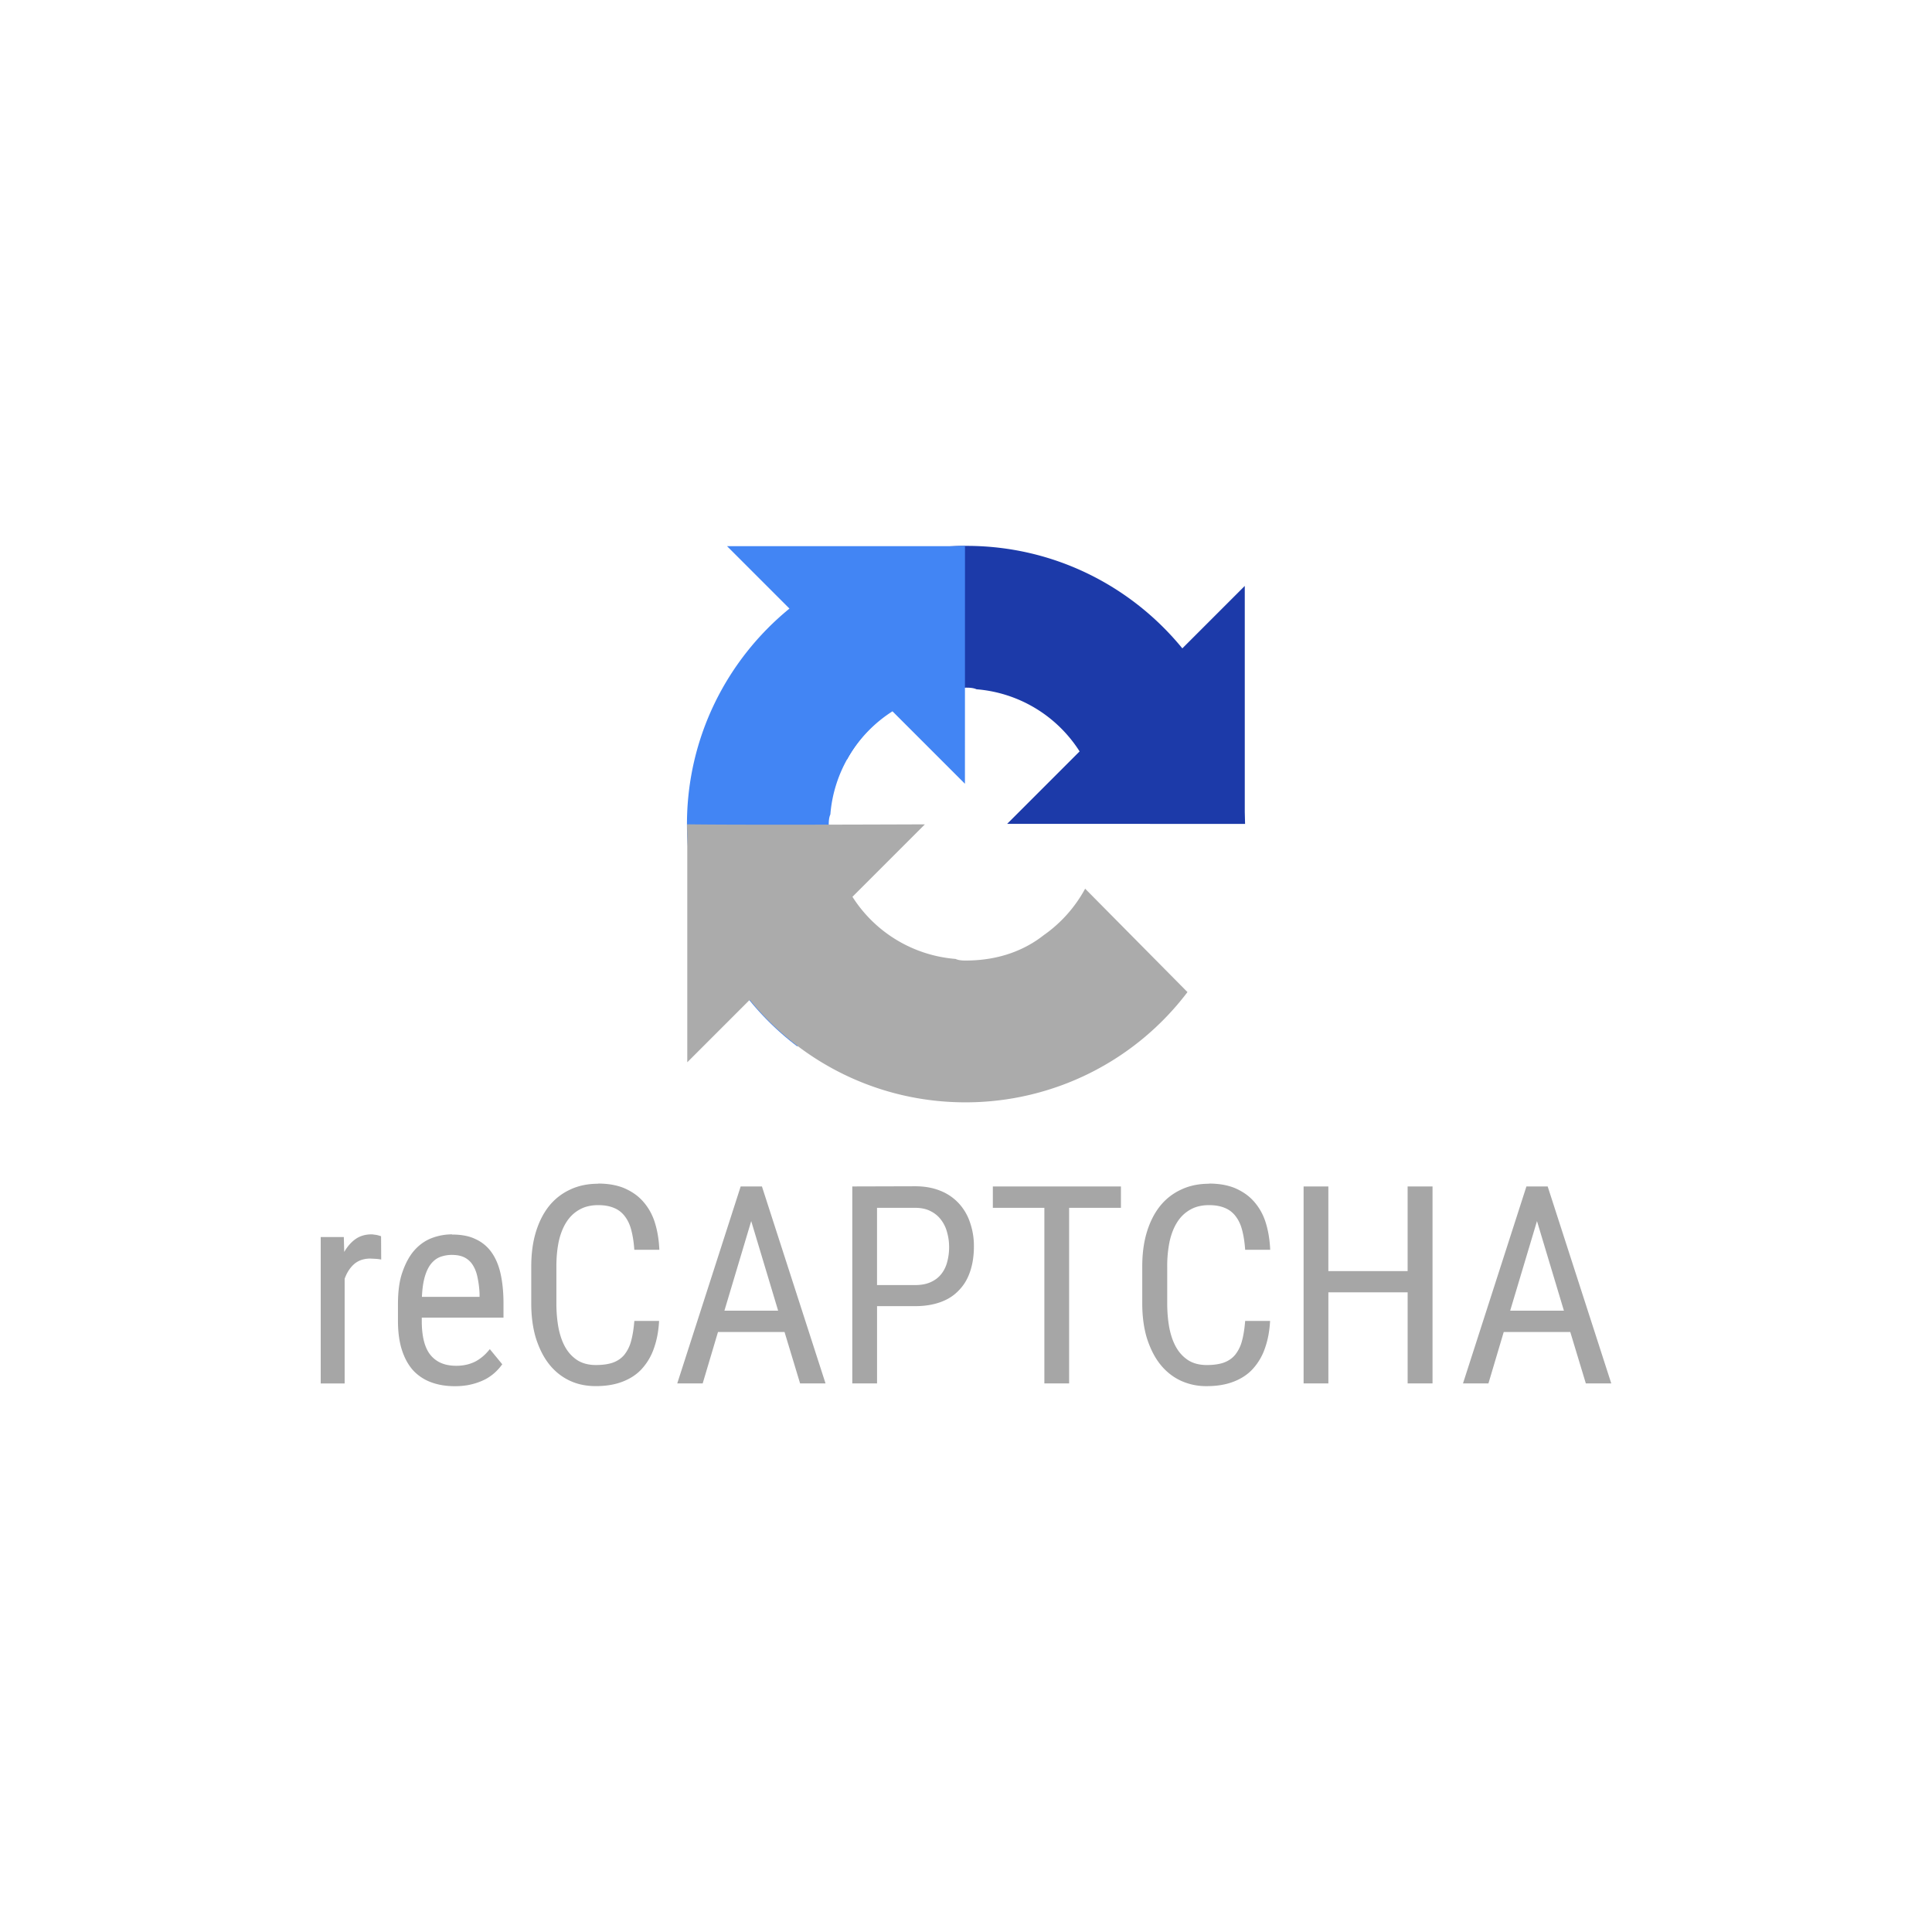 <svg xmlns="http://www.w3.org/2000/svg" viewBox="0 0 120 60" height="1em" width="1em">
  <path d="M77.333 21.162l-.018-.742V6.393l-3.878 3.878c-3.174-3.885-8.002-6.366-13.4-6.366a17.28 17.28 0 0 0-13.79 6.847l6.356 6.423a8.42 8.42 0 0 1 2.575-2.889c1.1-.866 2.682-1.574 4.857-1.574.263 0 .466.03.615.1a8.38 8.38 0 0 1 6.406 3.859l-4.5 4.5 14.784.003" fill="#1c3aa9"/>
  <path d="M59.926 3.905l-.742.018H45.157L49.034 7.8c-3.885 3.174-6.366 8.002-6.366 13.4a17.28 17.28 0 0 0 6.847 13.79l6.423-6.356a8.42 8.42 0 0 1-2.889-2.575c-.866-1.1-1.574-2.682-1.574-4.857 0-.263.03-.466.1-.615a8.38 8.38 0 0 1 3.859-6.406l4.5 4.5.003-14.784" fill="#4285f4"/>
  <path d="M42.67 21.2l.018.742V35.98l3.878-3.878c3.174 3.885 8.002 6.366 13.4 6.366a17.28 17.28 0 0 0 13.79-6.847L67.4 25.198a8.42 8.42 0 0 1-2.575 2.889c-1.1.866-2.682 1.574-4.857 1.574-.263 0-.466-.03-.615-.1a8.38 8.38 0 0 1-6.406-3.859l4.5-4.5c-5.7.022-12.137.035-14.784-.003" fill="#ababab"/>
  <path d="M37.147 43.524c-.65 0-1.232.123-1.748.37a3.6 3.6 0 0 0-1.31 1.034c-.353.448-.625.992-.815 1.63s-.277 1.342-.277 2.126v2.26c0 .8.092 1.5.277 2.134.2.633.46 1.174.807 1.622s.767.793 1.26 1.034 1.048.36 1.664.36c.633 0 1.188-.092 1.664-.277.482-.185.885-.45 1.2-.798a3.63 3.63 0 0 0 .748-1.277c.18-.5.286-1.064.32-1.697H39.4c-.04.487-.106.905-.202 1.252a2.28 2.28 0 0 1-.42.85c-.18.218-.415.38-.706.487-.286.1-.64.15-1.06.15-.448 0-.83-.098-1.143-.294-.314-.202-.57-.476-.765-.824s-.33-.753-.42-1.218c-.084-.465-.126-.966-.126-1.504v-2.277c0-.577.05-1.1.15-1.57.106-.47.266-.87.48-1.202s.482-.585.807-.765c.325-.185.712-.277 1.16-.277.375 0 .697.056.966.168.27.106.493.275.672.504s.317.5.412.857.16.762.193 1.244h1.555c-.028-.66-.132-1.246-.3-1.756s-.43-.938-.748-1.286-.7-.6-1.168-.8c-.454-.18-.978-.27-1.57-.27zm37.95 0c-.65 0-1.232.123-1.748.37a3.6 3.6 0 0 0-1.31 1.034c-.353.448-.625.992-.815 1.63s-.277 1.342-.277 2.126v2.26c0 .8.092 1.5.277 2.134.2.633.46 1.174.807 1.622s.767.793 1.26 1.034a3.74 3.74 0 0 0 1.664.361c.633 0 1.188-.092 1.664-.277.482-.185.885-.45 1.2-.798a3.63 3.63 0 0 0 .748-1.277c.18-.5.286-1.064.32-1.697H77.34c-.04.487-.106.905-.202 1.252a2.28 2.28 0 0 1-.42.85c-.18.218-.415.38-.706.487-.286.1-.64.15-1.06.15-.448 0-.83-.098-1.143-.294-.314-.202-.57-.476-.765-.824s-.33-.753-.42-1.218c-.084-.465-.126-.966-.126-1.504v-2.277a7.52 7.52 0 0 1 .151-1.571c.106-.47.266-.87.48-1.202a2.24 2.24 0 0 1 .807-.765c.325-.185.712-.277 1.16-.277.375 0 .697.056.966.168.27.106.493.275.672.504s.317.5.412.857.16.762.193 1.244h1.555c-.028-.66-.132-1.246-.3-1.756s-.43-.938-.748-1.286-.7-.6-1.168-.8c-.454-.18-.978-.27-1.57-.27zm-29.092.168l-3.94 12.235h1.58l.95-3.193h4.134l.966 3.193h1.58l-3.95-12.235zm6.932 0v12.235h1.538v-4.8h2.36c.588 0 1.1-.08 1.563-.244s.835-.4 1.143-.723c.314-.314.55-.7.706-1.16.162-.465.244-.992.244-1.58a4.41 4.41 0 0 0-.244-1.496 3.27 3.27 0 0 0-.697-1.185 3.11 3.11 0 0 0-1.151-.781c-.454-.185-.975-.277-1.563-.277zm8.73 0v1.328h3.2v10.907h1.538V45.02h3.218v-1.328zm19.302 0v12.235h1.538V50.27h4.924v5.655h1.546V43.692H87.43v5.26h-4.924v-5.26zm13.84 0l-3.94 12.235h1.58l.95-3.193h4.134l.966 3.193h1.58l-3.95-12.235zM54.474 45.02h2.36c.375 0 .695.067.958.202.27.134.487.314.655.538a2.16 2.16 0 0 1 .378.781 3.26 3.26 0 0 1 .126.908 3.45 3.45 0 0 1-.126.958c-.078.286-.204.535-.378.748-.168.207-.387.37-.655.487-.263.118-.583.176-.958.176h-2.36zm-7.815.824l1.672 5.563h-3.336zm48.806 0l1.672 5.563H93.8zm-72.385.824c-.387 0-.72.098-1 .294-.275.196-.504.462-.7.798l-.025-.924H19.92v9.092h1.487v-6.504c.14-.387.34-.692.597-.916.263-.224.597-.336 1-.336l.345.017a2.95 2.95 0 0 1 .328.042l-.008-1.445a.51.51 0 0 0-.109-.034c-.045-.017-.095-.03-.15-.042a1.66 1.66 0 0 0-.176-.025c-.056-.01-.106-.017-.15-.017zm5 0c-.43 0-.85.076-1.252.227s-.762.4-1.076.748c-.308.342-.557.8-.748 1.345-.2.55-.286 1.224-.286 2.025v1.025c0 .695.08 1.297.244 1.807s.395.933.697 1.27a2.88 2.88 0 0 0 1.118.74c.438.163.927.244 1.47.244.392 0 .742-.04 1.05-.118a3.91 3.91 0 0 0 .832-.303 2.92 2.92 0 0 0 .622-.437 3.27 3.27 0 0 0 .445-.504l-.773-.94c-.123.15-.255.3-.395.42-.14.123-.294.232-.462.328a2.42 2.42 0 0 1-.555.21 2.84 2.84 0 0 1-.68.076c-.7 0-1.218-.22-1.588-.664-.364-.443-.546-1.15-.546-2.126v-.2h5.076v-.866c0-.695-.06-1.308-.176-1.84s-.305-.98-.563-1.345a2.44 2.44 0 0 0-.992-.824c-.403-.2-.9-.286-1.462-.286zm0 1.277c.325 0 .594.06.807.176a1.3 1.3 0 0 1 .504.496c.13.213.22.468.277.765a6.08 6.08 0 0 1 .118.966v.202h-3.58c.022-.5.084-.933.185-1.27s.232-.602.395-.798c.168-.202.36-.342.58-.42a2.1 2.1 0 0 1 .714-.118z" fill="#a6a6a6"/>
</svg>
